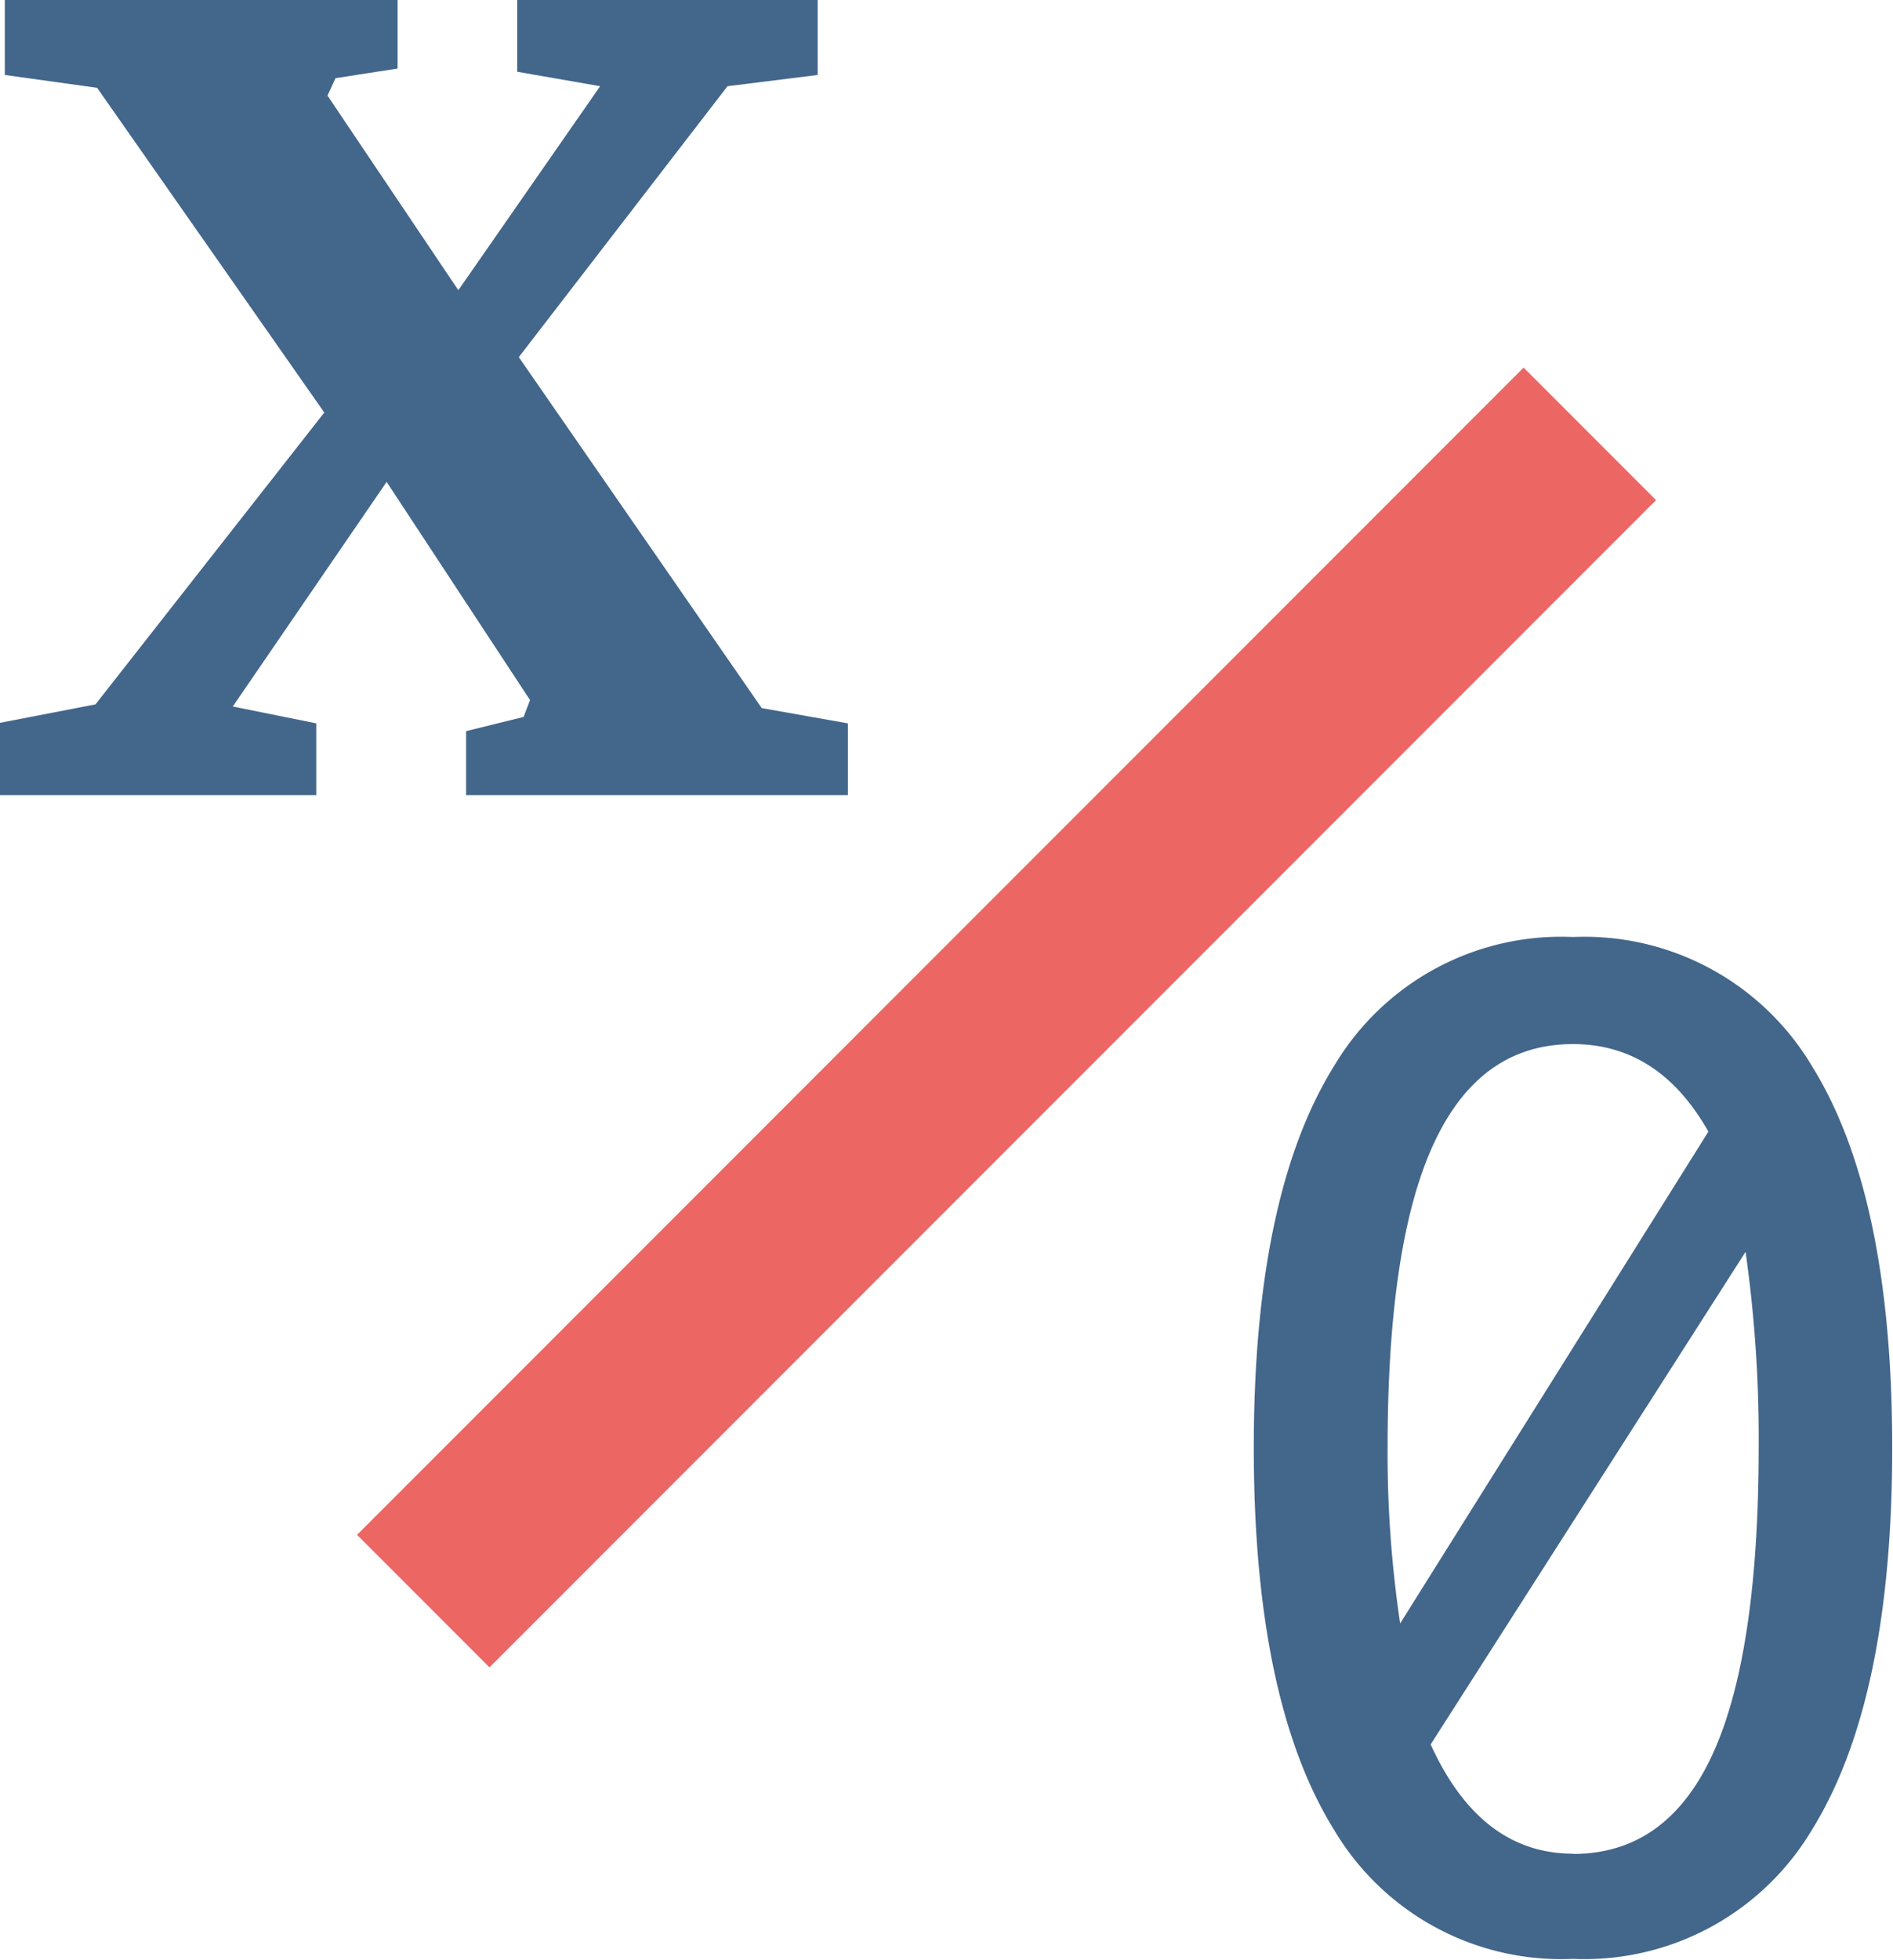 <svg xmlns="http://www.w3.org/2000/svg" viewBox="0 0 70.75 73.2"><defs><style>.cls-1{fill:#43668b;}.cls-2{fill:#ec6663;}</style></defs><g id="Layer_2" data-name="Layer 2"><g id="Layer_1-2" data-name="Layer 1"><path class="cls-1" d="M.18,0H14.86V2.56l-2.32.36-.3.65,4.89,7.27,5.3-7.62-3.1-.54V0H30.56V2.8l-3.37.42-7.8,10.12,9.08,13.11,3.22.57V29.7H17.42V27.31l2.15-.53.24-.63L14.45,18,8.7,26.39l3.12.63V29.7H0V27l3.57-.69,8.55-10.9L3.63,3.28.18,2.8Z"/><rect class="cls-2" x="6.79" y="34.51" width="61.66" height="7" transform="translate(-15.86 37.73) rotate(-45)"/><path class="cls-1" d="M58.79,35a9.9,9.9,0,0,1,8.93,4.82q3,4.82,3,14.26t-3,14.27a9.9,9.9,0,0,1-8.93,4.82,9.87,9.87,0,0,1-8.93-4.82q-3-4.83-3-14.27t3-14.26A9.87,9.87,0,0,1,58.79,35Zm0,4c-2.33,0-4.06,1.24-5.21,3.73S51.86,49,51.86,54.11a43.22,43.22,0,0,0,.47,6.53L63.85,42.27Q62,39,58.79,39Zm0,30.25q3.51,0,5.22-3.73t1.72-11.4a49.7,49.7,0,0,0-.49-7.36L53.47,65.16Q55.33,69.24,58.79,69.24Z"/></g></g></svg>